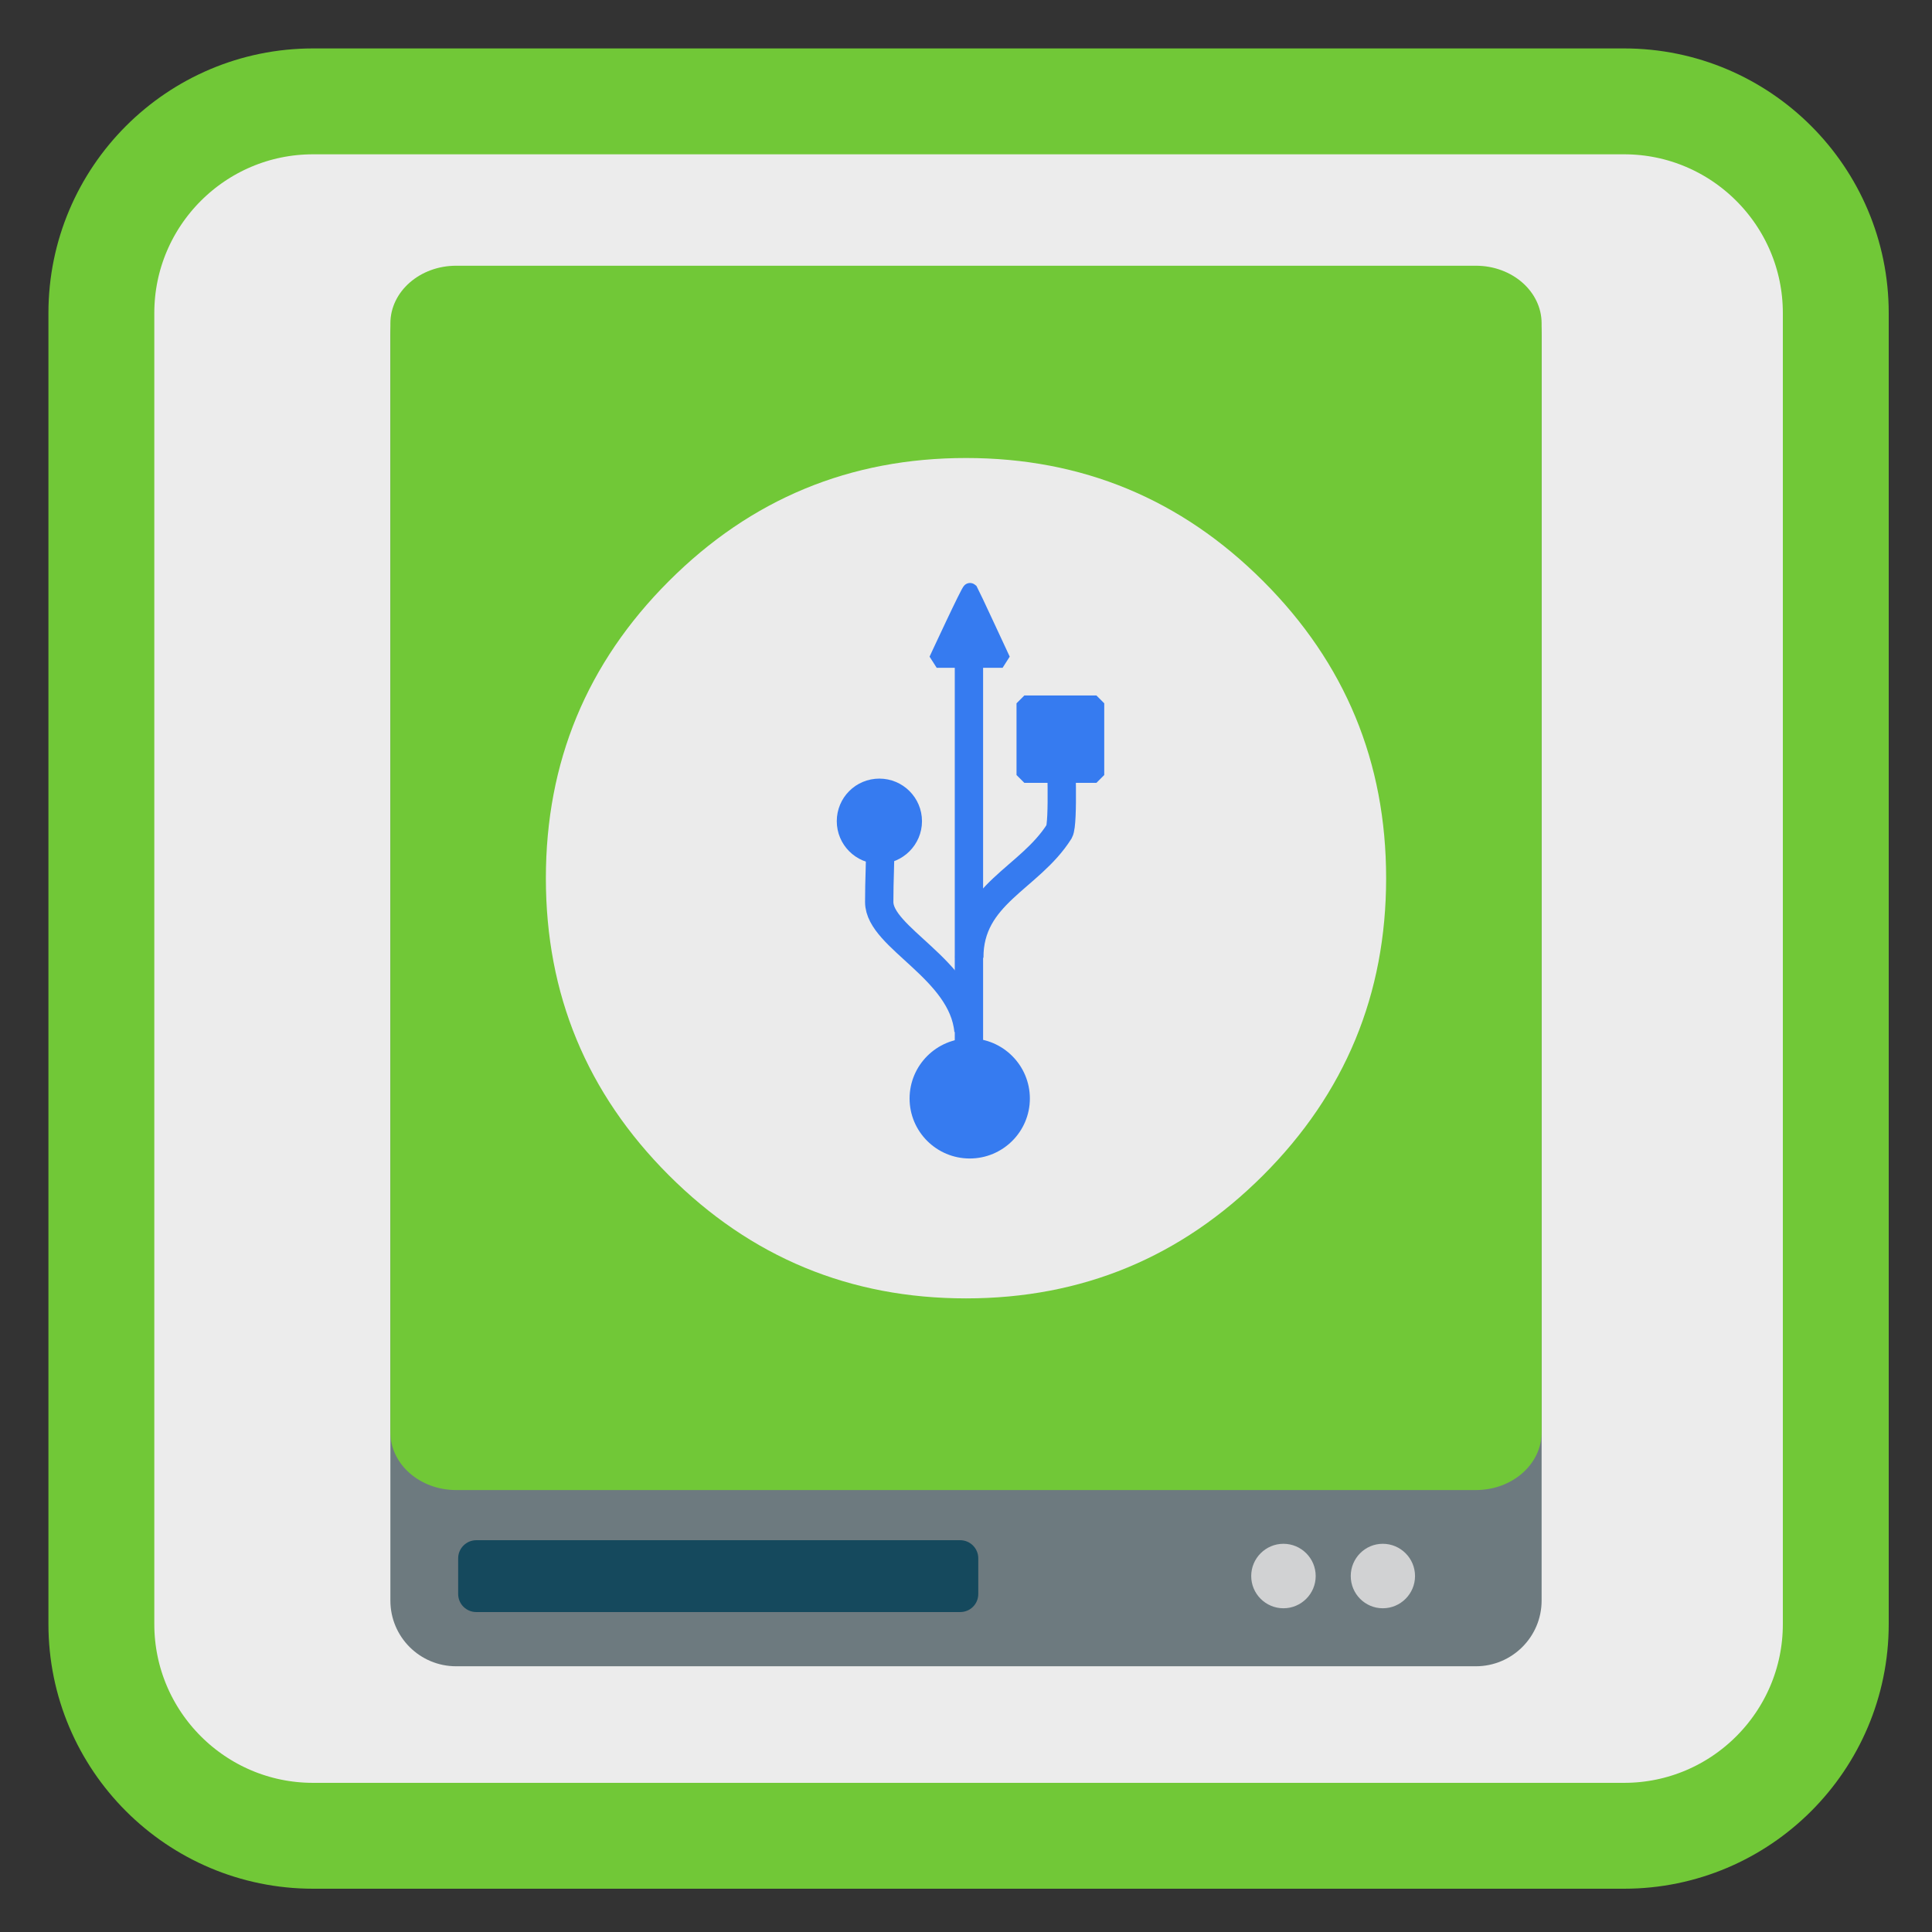<?xml version="1.0" encoding="UTF-8"?>
<svg xmlns="http://www.w3.org/2000/svg" xmlns:xlink="http://www.w3.org/1999/xlink" width="48pt" height="48pt" viewBox="0 0 48 48" version="1.1">
<rect x="0" y="0" width="48" height="48" fill="#333333" stroke="none"/>
<g id="surface1">
<path style="fill-rule:nonzero;fill:rgb(92.549%,92.549%,92.549%);fill-opacity:1;stroke-width:27.984;stroke-linecap:butt;stroke-linejoin:miter;stroke:#71C837;stroke-opacity:1;stroke-miterlimit:4;" d="M 82.75 26.792 L 429.25 26.792 C 460.125 26.792 485.208 51.875 485.208 82.75 L 485.208 429.25 C 485.208 460.125 460.125 485.208 429.25 485.208 L 82.75 485.208 C 51.875 485.208 26.792 460.125 26.792 429.25 L 26.792 82.75 C 26.792 51.875 51.875 26.792 82.75 26.792 Z M 82.75 26.792 " transform="matrix(0.094,0,0,0.094,0,0)"/>
<path style=" stroke:none;fill-rule:nonzero;fill:rgb(42.745%,47.843%,49.804%);fill-opacity:1;" d="M 11.332 6.695 L 36.668 6.695 C 37.566 6.695 38.301 7.426 38.301 8.328 L 38.301 39.766 C 38.301 40.668 37.566 41.398 36.668 41.398 L 11.332 41.398 C 10.43 41.398 9.699 40.668 9.699 39.766 L 9.699 8.328 C 9.699 7.426 10.43 6.695 11.332 6.695 Z M 11.332 6.695 "/>
<path style=" stroke:none;fill-rule:nonzero;fill:rgb(8.235%,28.627%,36.471%);fill-opacity:1;" d="M 11.832 38.266 L 23.855 38.266 C 24.105 38.266 24.305 38.469 24.305 38.715 L 24.305 39.602 C 24.305 39.852 24.105 40.051 23.855 40.051 L 11.832 40.051 C 11.586 40.051 11.383 39.852 11.383 39.602 L 11.383 38.715 C 11.383 38.469 11.586 38.266 11.832 38.266 Z M 11.832 38.266 "/>
<path style=" stroke:none;fill-rule:nonzero;fill:#71C837;fill-opacity:1;" d="M 11.332 6.602 L 36.668 6.602 C 37.57 6.602 38.301 7.242 38.301 8.035 L 38.301 35.586 C 38.301 36.379 37.57 37.02 36.668 37.02 L 11.332 37.02 C 10.434 37.02 9.699 36.379 9.699 35.586 L 9.699 8.035 C 9.699 7.242 10.434 6.602 11.332 6.602 Z M 11.332 6.602 "/>
<path style=" stroke:none;fill-rule:nonzero;fill:rgb(81.961%,82.353%,82.745%);fill-opacity:1;" d="M 32.688 39.156 C 32.688 39.598 32.328 39.957 31.887 39.957 C 31.445 39.957 31.086 39.598 31.086 39.156 C 31.086 38.715 31.445 38.355 31.887 38.355 C 32.328 38.355 32.688 38.715 32.688 39.156 Z M 32.688 39.156 "/>
<path style=" stroke:none;fill-rule:nonzero;fill:rgb(81.961%,82.353%,82.745%);fill-opacity:1;" d="M 35.156 39.156 C 35.156 39.598 34.797 39.957 34.355 39.957 C 33.914 39.957 33.559 39.598 33.559 39.156 C 33.559 38.715 33.914 38.355 34.355 38.355 C 34.797 38.355 35.156 38.715 35.156 39.156 Z M 35.156 39.156 "/>
<path style=" stroke:none;fill-rule:nonzero;fill:rgb(92.157%,92.157%,92.157%);fill-opacity:1;" d="M 31.383 29.199 C 33.418 27.164 34.438 24.703 34.438 21.82 C 34.438 18.934 33.422 16.477 31.383 14.438 C 29.344 12.398 26.883 11.379 24 11.379 C 21.117 11.379 18.656 12.398 16.617 14.438 C 14.578 16.477 13.562 18.934 13.562 21.82 C 13.562 24.703 14.578 27.16 16.617 29.199 C 18.656 31.238 21.117 32.258 24 32.258 C 26.883 32.258 29.344 31.238 31.383 29.199 Z M 31.383 29.199 "/>
<path style="fill-rule:nonzero;fill:rgb(21.176%,48.235%,94.118%);fill-opacity:1;stroke-width:5.064;stroke-linecap:butt;stroke-linejoin:miter;stroke:rgb(21.176%,48.235%,94.118%);stroke-opacity:1;stroke-miterlimit:0;" d="M 272.023 -857.075 L 295.161 -857.075 L 295.161 -833.836 L 272.023 -833.836 Z M 272.023 -857.075 " transform="matrix(0,-0.077,0.077,0,91.445,40.201)"/>
<path style="fill-rule:nonzero;fill:rgb(21.176%,48.235%,94.118%);fill-opacity:1;stroke-width:5.064;stroke-linecap:butt;stroke-linejoin:miter;stroke:rgb(21.176%,48.235%,94.118%);stroke-opacity:1;stroke-miterlimit:0;" d="M -874.707 -184.521 C -865.411 -184.521 -857.833 -176.943 -857.833 -167.648 C -857.833 -158.352 -865.411 -150.824 -874.707 -150.824 C -884.003 -150.824 -891.581 -158.352 -891.581 -167.648 C -891.581 -176.943 -884.003 -184.521 -874.707 -184.521 Z M -874.707 -184.521 " transform="matrix(0.077,0,0,0.077,91.445,40.201)"/>
<path style="fill-rule:nonzero;fill:rgb(21.176%,48.235%,94.118%);fill-opacity:1;stroke-width:5.064;stroke-linecap:butt;stroke-linejoin:miter;stroke:rgb(21.176%,48.235%,94.118%);stroke-opacity:1;stroke-miterlimit:0;" d="M -903.857 -268.335 C -897.694 -268.335 -892.642 -263.333 -892.642 -257.119 C -892.642 -250.956 -897.694 -245.904 -903.857 -245.904 C -910.071 -245.904 -915.073 -250.956 -915.073 -257.119 C -915.073 -263.333 -910.071 -268.335 -903.857 -268.335 Z M -903.857 -268.335 " transform="matrix(0.077,0,0,0.077,91.445,40.201)"/>
<path style="fill-rule:evenodd;fill:rgb(21.176%,48.235%,94.118%);fill-opacity:1;stroke-width:5.064;stroke-linecap:butt;stroke-linejoin:miter;stroke:rgb(21.176%,48.235%,94.118%);stroke-opacity:1;stroke-miterlimit:0;" d="M -885.367 -309.155 C -885.367 -309.155 -874.859 -331.839 -874.555 -331.485 C -874.303 -331.131 -864.098 -309.155 -864.098 -309.155 Z M -885.367 -309.155 " transform="matrix(0.077,0,0,0.077,91.445,40.201)"/>
<path style="fill:none;stroke-width:9.141;stroke-linecap:butt;stroke-linejoin:miter;stroke:rgb(21.176%,48.235%,94.118%);stroke-opacity:1;stroke-miterlimit:0;" d="M -875.111 -189.523 C -876.98 -209.428 -903.908 -219.482 -903.908 -231.051 C -903.908 -238.881 -903.554 -242.317 -903.554 -252.269 " transform="matrix(0.077,0,0,0.077,91.445,40.201)"/>
<path style="fill:none;stroke-width:9.141;stroke-linecap:butt;stroke-linejoin:miter;stroke:rgb(21.176%,48.235%,94.118%);stroke-opacity:1;stroke-miterlimit:0;" d="M -874.859 -213.065 C -874.859 -233.678 -855.459 -238.528 -845.809 -253.835 C -844.344 -256.412 -845.304 -279.752 -845.304 -281.217 " transform="matrix(0.077,0,0,0.077,91.445,40.201)"/>
<path style="fill:none;stroke-width:9.141;stroke-linecap:butt;stroke-linejoin:miter;stroke:rgb(21.176%,48.235%,94.118%);stroke-opacity:1;stroke-miterlimit:0;" d="M -874.96 -168.203 L -874.96 -314.914 " transform="matrix(0.077,0,0,0.077,91.445,40.201)"/>
</g>
</svg>
